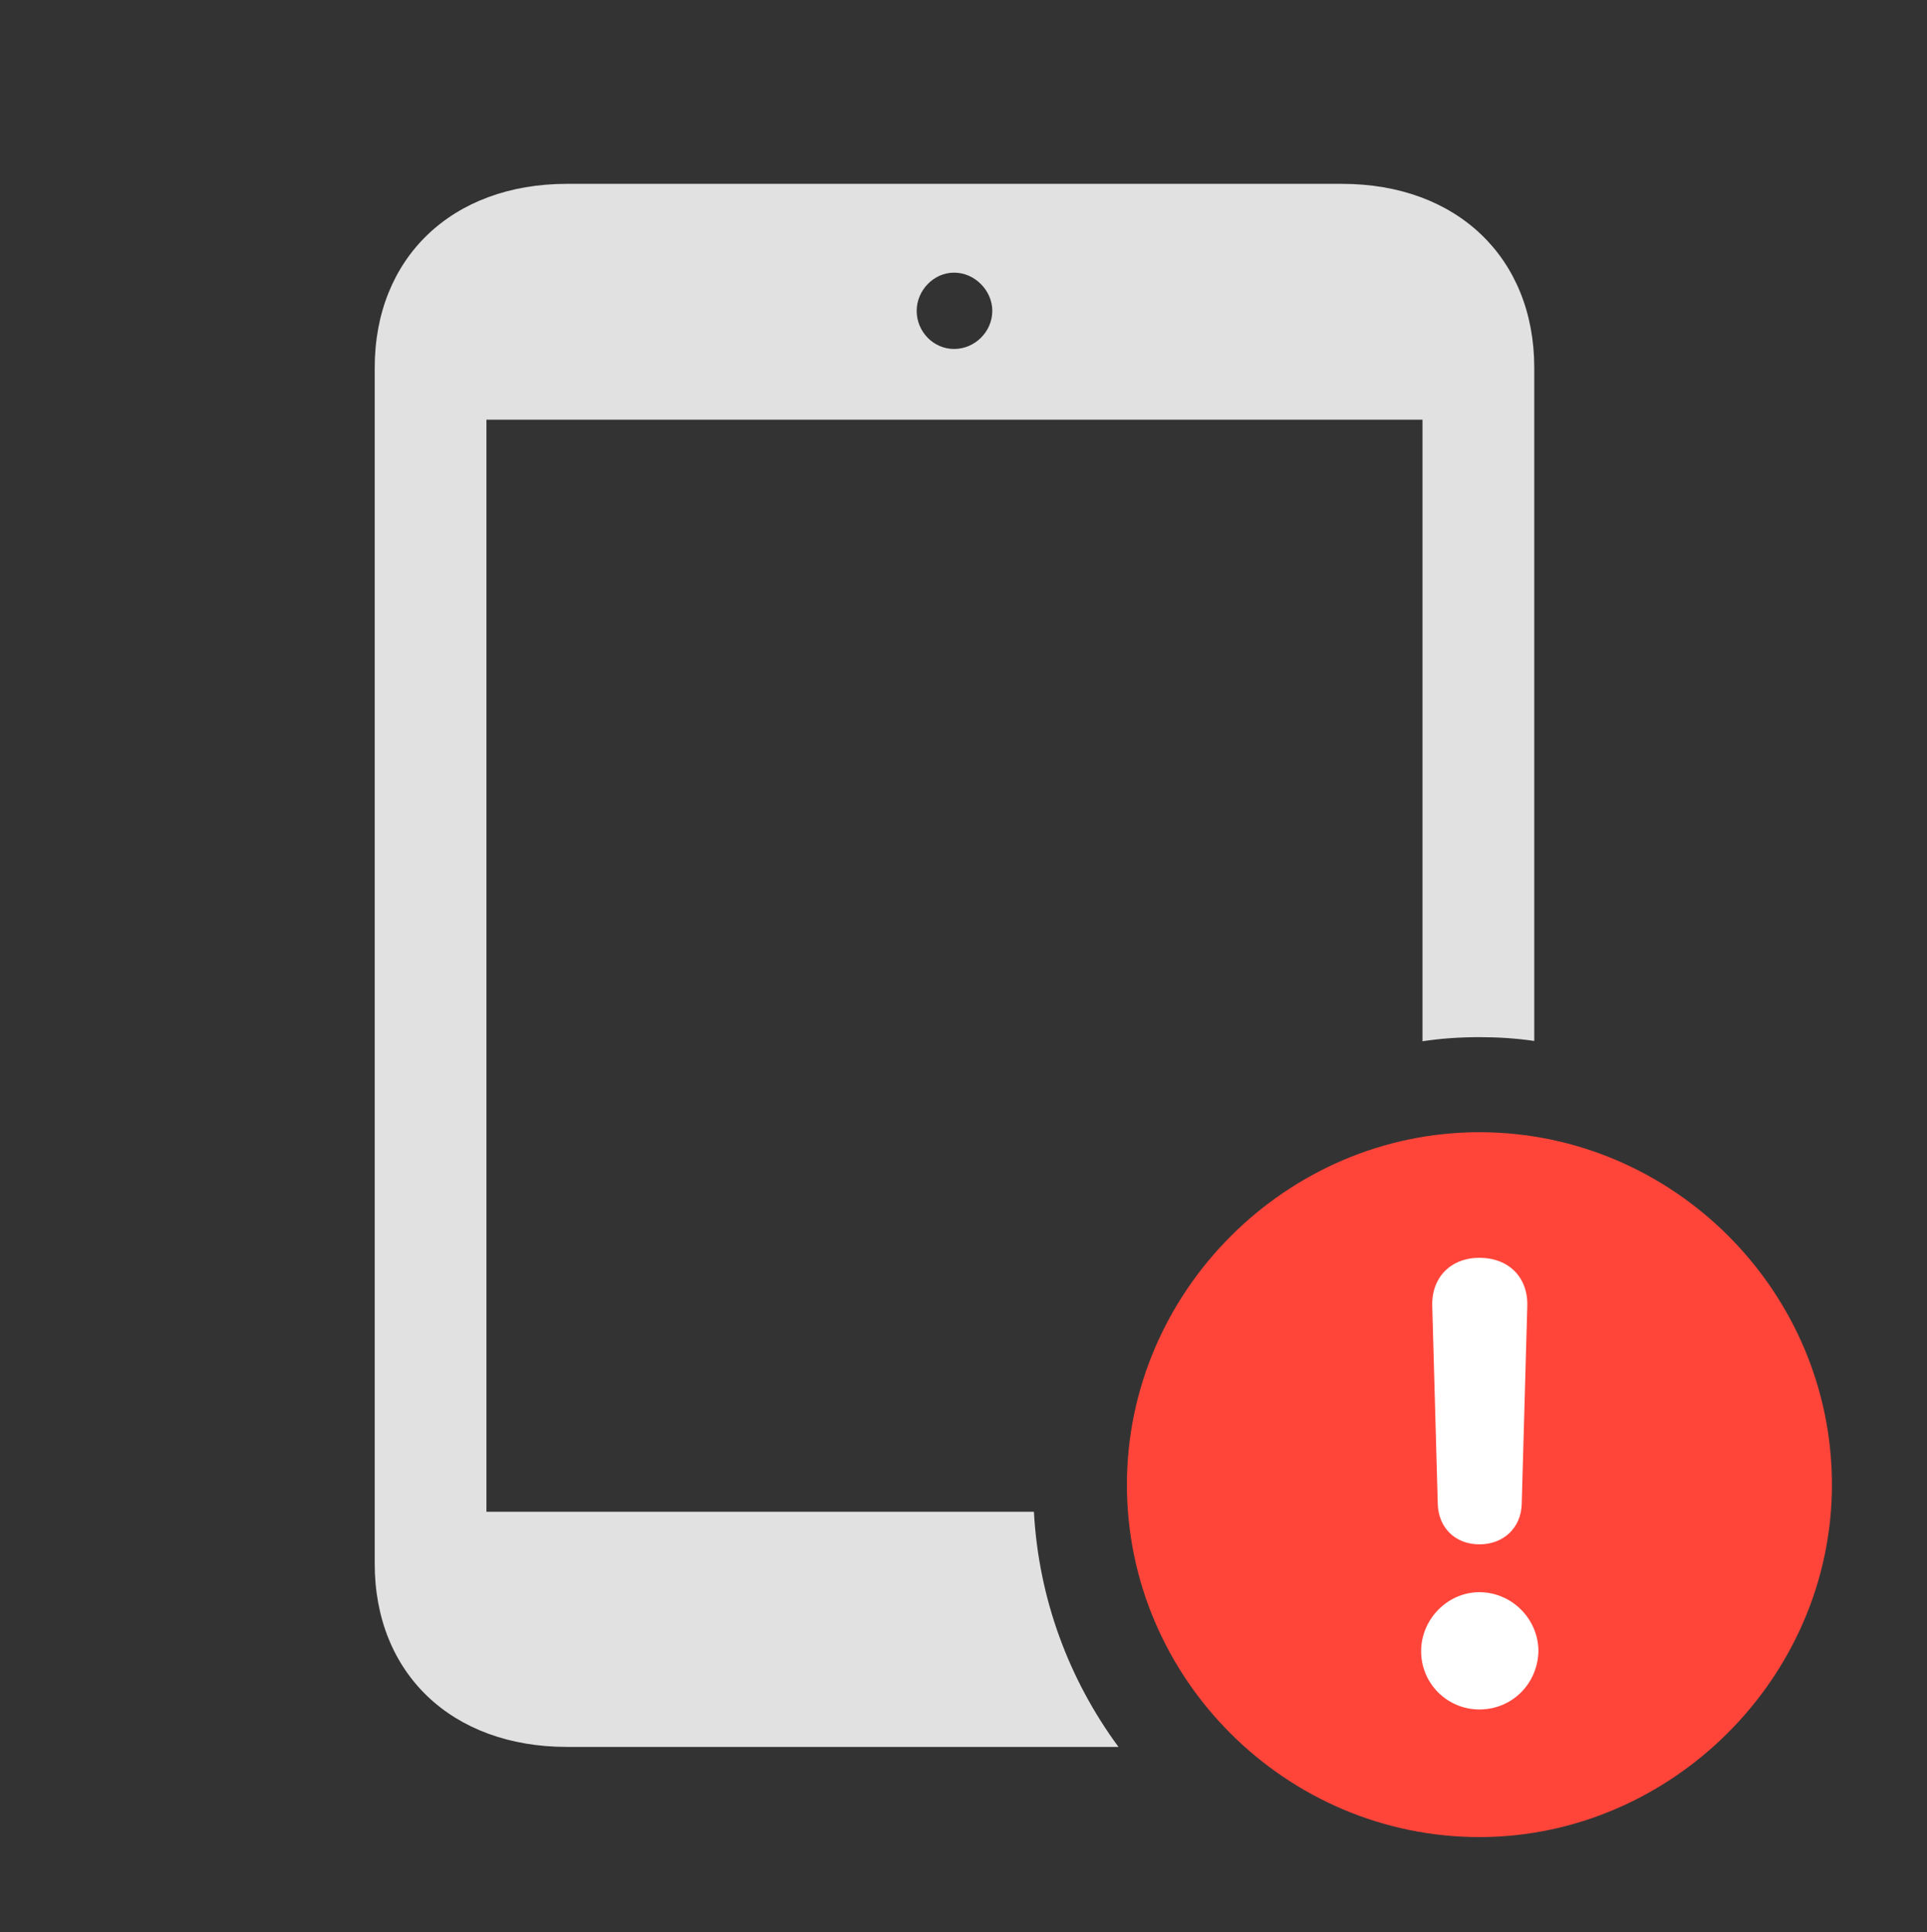<?xml version="1.0" encoding="UTF-8"?>
<!--Generator: Apple Native CoreSVG 326-->
<!DOCTYPE svg
PUBLIC "-//W3C//DTD SVG 1.1//EN"
       "http://www.w3.org/Graphics/SVG/1.1/DTD/svg11.dtd">
<svg version="1.1" xmlns="http://www.w3.org/2000/svg" xmlns:xlink="http://www.w3.org/1999/xlink" viewBox="0 0 37.967 38.076">
 <rect x="0" y="0" width="37.967" height="38.076" fill="#333333" stroke="none"/>
 <g>
  <rect height="38.076" opacity="0" width="37.967" x="0" y="0"/>
  <path d="M30.229 7.246L30.229 20.514C29.876 20.462 29.515 20.439 29.148 20.439C28.768 20.439 28.393 20.464 28.027 20.52L28.027 8.271L9.584 8.271L9.584 29.791L20.371 29.791C20.464 31.518 21.069 33.112 22.037 34.426L11.17 34.426C8.9 34.426 7.383 32.977 7.383 30.816L7.383 7.246C7.383 5.086 8.9 3.623 11.17 3.623L26.441 3.623C28.711 3.623 30.229 5.086 30.229 7.246ZM18.061 6.125C18.061 6.535 18.389 6.877 18.799 6.877C19.209 6.877 19.551 6.535 19.551 6.125C19.551 5.729 19.209 5.373 18.799 5.373C18.389 5.373 18.061 5.729 18.061 6.125Z" fill="white" fill-opacity="0.85"/>
  <path d="M29.148 36.203C32.922 36.203 36.094 33.059 36.094 29.258C36.094 25.443 32.963 22.312 29.148 22.312C25.348 22.312 22.203 25.457 22.203 29.258C22.203 33.086 25.348 36.203 29.148 36.203Z" fill="#ff453a"/>
  <path d="M29.148 33.688C28.52 33.688 28 33.182 28 32.539C28 31.91 28.52 31.377 29.148 31.377C29.791 31.377 30.311 31.91 30.311 32.539C30.297 33.182 29.791 33.688 29.148 33.688ZM29.148 30.434C28.67 30.434 28.342 30.105 28.328 29.641L28.219 25.73C28.205 25.17 28.588 24.787 29.148 24.787C29.723 24.787 30.105 25.17 30.092 25.73L29.982 29.641C29.969 30.105 29.627 30.434 29.148 30.434Z" fill="white"/>
 </g>
</svg>

